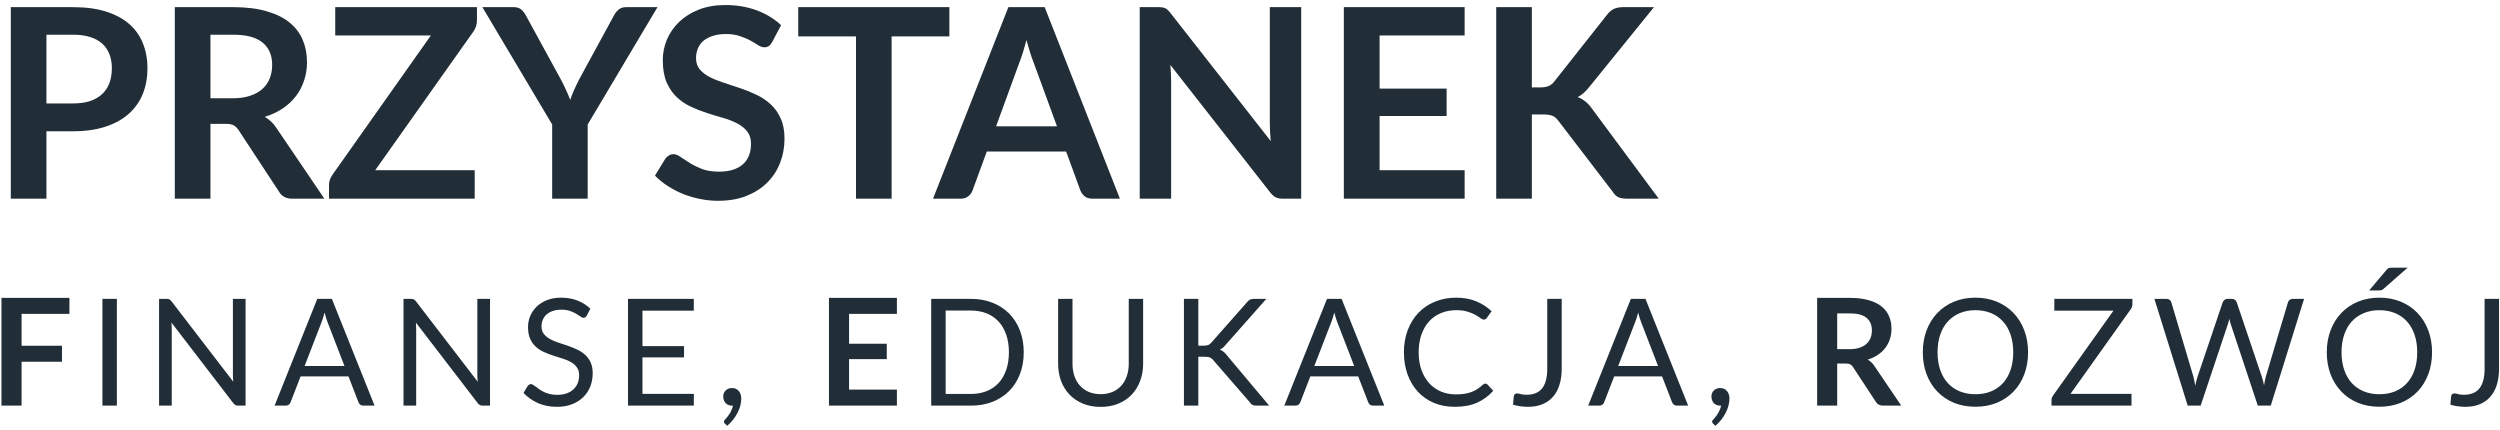
<svg id="logo-footer" width="302" height="52" viewBox="0 0 302 52" fill="none" xmlns="http://www.w3.org/2000/svg">
<path d="M8.825 12.496C9.615 12.496 10.303 12.4 10.889 12.208C11.476 12.005 11.961 11.723 12.345 11.36C12.74 10.987 13.033 10.539 13.225 10.016C13.417 9.483 13.513 8.891 13.513 8.24C13.513 7.621 13.417 7.061 13.225 6.56C13.033 6.059 12.745 5.632 12.361 5.28C11.977 4.928 11.492 4.661 10.905 4.48C10.319 4.288 9.625 4.192 8.825 4.192H5.609V12.496H8.825ZM8.825 0.864C10.372 0.864 11.71 1.045 12.841 1.408C13.972 1.771 14.905 2.277 15.641 2.928C16.377 3.579 16.921 4.357 17.273 5.264C17.636 6.171 17.817 7.163 17.817 8.24C17.817 9.36 17.631 10.389 17.257 11.328C16.884 12.256 16.324 13.056 15.577 13.728C14.831 14.4 13.892 14.923 12.761 15.296C11.641 15.669 10.329 15.856 8.825 15.856H5.609V24H1.305V0.864H8.825ZM28.11 11.872C28.92 11.872 29.624 11.771 30.222 11.568C30.83 11.365 31.326 11.088 31.71 10.736C32.104 10.373 32.398 9.947 32.59 9.456C32.782 8.965 32.878 8.427 32.878 7.84C32.878 6.667 32.488 5.765 31.71 5.136C30.942 4.507 29.763 4.192 28.174 4.192H25.422V11.872H28.11ZM39.182 24H35.294C34.558 24 34.024 23.712 33.694 23.136L28.83 15.728C28.648 15.451 28.446 15.253 28.222 15.136C28.008 15.019 27.688 14.96 27.262 14.96H25.422V24H21.118V0.864H28.174C29.742 0.864 31.086 1.029 32.206 1.36C33.336 1.68 34.259 2.133 34.974 2.72C35.699 3.307 36.232 4.011 36.574 4.832C36.915 5.643 37.086 6.539 37.086 7.52C37.086 8.299 36.968 9.035 36.734 9.728C36.51 10.421 36.179 11.051 35.742 11.616C35.315 12.181 34.782 12.677 34.142 13.104C33.512 13.531 32.792 13.867 31.982 14.112C32.259 14.272 32.515 14.464 32.75 14.688C32.984 14.901 33.198 15.157 33.39 15.456L39.182 24ZM57.616 2.448C57.616 2.939 57.477 3.387 57.2 3.792L45.328 20.56H57.344V24H39.744V22.304C39.744 22.091 39.782 21.888 39.856 21.696C39.931 21.493 40.027 21.307 40.144 21.136L52.048 4.288H40.496V0.864H57.616V2.448ZM70.991 15.04V24H66.703V15.04L58.271 0.864H62.063C62.437 0.864 62.73 0.955 62.943 1.136C63.167 1.317 63.354 1.547 63.503 1.824L67.727 9.552C67.972 10.011 68.186 10.443 68.367 10.848C68.559 11.253 68.73 11.659 68.879 12.064C69.018 11.659 69.178 11.253 69.359 10.848C69.54 10.443 69.749 10.011 69.983 9.552L74.191 1.824C74.308 1.589 74.484 1.371 74.719 1.168C74.954 0.965 75.252 0.864 75.615 0.864H79.423L70.991 15.04ZM93.281 5.072C93.153 5.296 93.015 5.461 92.865 5.568C92.727 5.664 92.551 5.712 92.337 5.712C92.113 5.712 91.868 5.632 91.601 5.472C91.345 5.301 91.036 5.115 90.673 4.912C90.311 4.709 89.884 4.528 89.393 4.368C88.913 4.197 88.343 4.112 87.681 4.112C87.084 4.112 86.561 4.187 86.113 4.336C85.665 4.475 85.287 4.672 84.977 4.928C84.679 5.184 84.455 5.493 84.305 5.856C84.156 6.208 84.081 6.597 84.081 7.024C84.081 7.568 84.231 8.021 84.529 8.384C84.839 8.747 85.244 9.056 85.745 9.312C86.247 9.568 86.817 9.797 87.457 10C88.097 10.203 88.753 10.421 89.425 10.656C90.097 10.88 90.753 11.147 91.393 11.456C92.033 11.755 92.604 12.139 93.105 12.608C93.607 13.067 94.007 13.632 94.305 14.304C94.615 14.976 94.769 15.792 94.769 16.752C94.769 17.797 94.588 18.779 94.225 19.696C93.873 20.603 93.351 21.397 92.657 22.08C91.975 22.752 91.137 23.285 90.145 23.68C89.153 24.064 88.017 24.256 86.737 24.256C86.001 24.256 85.276 24.181 84.561 24.032C83.847 23.893 83.159 23.691 82.497 23.424C81.847 23.157 81.233 22.837 80.657 22.464C80.081 22.091 79.569 21.675 79.121 21.216L80.385 19.152C80.492 19.003 80.631 18.88 80.801 18.784C80.972 18.677 81.153 18.624 81.345 18.624C81.612 18.624 81.9 18.736 82.209 18.96C82.519 19.173 82.887 19.413 83.313 19.68C83.74 19.947 84.236 20.192 84.801 20.416C85.377 20.629 86.065 20.736 86.865 20.736C88.092 20.736 89.041 20.448 89.713 19.872C90.385 19.285 90.721 18.448 90.721 17.36C90.721 16.752 90.567 16.256 90.257 15.872C89.959 15.488 89.559 15.168 89.057 14.912C88.556 14.645 87.985 14.421 87.345 14.24C86.705 14.059 86.055 13.861 85.393 13.648C84.732 13.435 84.081 13.179 83.441 12.88C82.801 12.581 82.231 12.192 81.729 11.712C81.228 11.232 80.823 10.635 80.513 9.92C80.215 9.195 80.065 8.304 80.065 7.248C80.065 6.405 80.231 5.584 80.561 4.784C80.903 3.984 81.393 3.275 82.033 2.656C82.673 2.037 83.463 1.541 84.401 1.168C85.34 0.795 86.417 0.608 87.633 0.608C88.999 0.608 90.257 0.821 91.409 1.248C92.561 1.675 93.543 2.272 94.353 3.04L93.281 5.072ZM114.684 4.4H107.708V24H103.404V4.4H96.428V0.864H114.684V4.4ZM127.685 15.264L124.869 7.568C124.731 7.227 124.587 6.821 124.437 6.352C124.288 5.883 124.139 5.376 123.989 4.832C123.851 5.376 123.707 5.888 123.557 6.368C123.408 6.837 123.264 7.248 123.125 7.6L120.325 15.264H127.685ZM135.285 24H131.957C131.584 24 131.28 23.909 131.045 23.728C130.811 23.536 130.635 23.301 130.517 23.024L128.789 18.304H119.205L117.477 23.024C117.392 23.269 117.227 23.493 116.981 23.696C116.736 23.899 116.432 24 116.069 24H112.709L121.813 0.864H126.197L135.285 24ZM157.184 0.864V24H154.976C154.635 24 154.347 23.947 154.112 23.84C153.888 23.723 153.67 23.531 153.456 23.264L141.376 7.84C141.44 8.544 141.472 9.195 141.472 9.792V24H137.68V0.864H139.936C140.118 0.864 140.272 0.875 140.4 0.896C140.539 0.907 140.656 0.939 140.752 0.992C140.859 1.035 140.96 1.104 141.056 1.2C141.152 1.285 141.259 1.403 141.376 1.552L153.504 17.04C153.472 16.667 153.446 16.299 153.424 15.936C153.403 15.573 153.392 15.237 153.392 14.928V0.864H157.184ZM166.656 4.288V10.704H174.752V14.016H166.656V20.56H176.928V24H162.336V0.864H176.928V4.288H166.656ZM185.047 10.56H186.055C186.46 10.56 186.796 10.507 187.063 10.4C187.329 10.283 187.559 10.101 187.751 9.856L194.135 1.776C194.401 1.435 194.679 1.2 194.967 1.072C195.265 0.933 195.639 0.864 196.087 0.864H199.799L192.007 10.48C191.548 11.067 191.073 11.483 190.583 11.728C190.935 11.856 191.249 12.037 191.527 12.272C191.815 12.496 192.087 12.795 192.343 13.168L200.375 24H196.583C196.071 24 195.687 23.931 195.431 23.792C195.185 23.643 194.977 23.429 194.807 23.152L188.263 14.608C188.06 14.32 187.825 14.117 187.559 14C187.292 13.883 186.908 13.824 186.407 13.824H185.047V24H180.743V0.864H185.047V10.56ZM2.608 37.912V41.764H7.486V43.699H2.608V49H0.178V35.986H8.386V37.912H2.608ZM14.117 49H12.371V36.103H14.117V49ZM29.665 36.103V49H28.792C28.654 49 28.537 48.976 28.441 48.928C28.351 48.88 28.261 48.799 28.171 48.685L20.71 38.965C20.722 39.115 20.731 39.262 20.737 39.406C20.743 39.55 20.746 39.685 20.746 39.811V49H19.216V36.103H20.116C20.194 36.103 20.26 36.109 20.314 36.121C20.368 36.127 20.416 36.142 20.458 36.166C20.5 36.184 20.542 36.214 20.584 36.256C20.626 36.292 20.671 36.34 20.719 36.4L28.18 46.111C28.168 45.955 28.156 45.805 28.144 45.661C28.138 45.511 28.135 45.37 28.135 45.238V36.103H29.665ZM41.611 44.212L39.587 38.965C39.526 38.809 39.464 38.629 39.398 38.425C39.331 38.215 39.269 37.993 39.209 37.759C39.083 38.245 38.953 38.65 38.822 38.974L36.797 44.212H41.611ZM45.248 49H43.898C43.742 49 43.615 48.961 43.52 48.883C43.423 48.805 43.352 48.706 43.303 48.586L42.097 45.472H36.31L35.105 48.586C35.069 48.694 34.999 48.79 34.898 48.874C34.795 48.958 34.669 49 34.52 49H33.169L38.327 36.103H40.09L45.248 49ZM59.193 36.103V49H58.32C58.182 49 58.065 48.976 57.969 48.928C57.879 48.88 57.789 48.799 57.699 48.685L50.238 38.965C50.25 39.115 50.259 39.262 50.265 39.406C50.271 39.55 50.274 39.685 50.274 39.811V49H48.744V36.103H49.644C49.722 36.103 49.788 36.109 49.842 36.121C49.896 36.127 49.944 36.142 49.986 36.166C50.028 36.184 50.07 36.214 50.112 36.256C50.154 36.292 50.199 36.34 50.247 36.4L57.708 46.111C57.696 45.955 57.684 45.805 57.672 45.661C57.666 45.511 57.663 45.37 57.663 45.238V36.103H59.193ZM70.887 38.119C70.833 38.209 70.773 38.278 70.707 38.326C70.647 38.368 70.572 38.389 70.482 38.389C70.38 38.389 70.26 38.338 70.122 38.236C69.984 38.134 69.81 38.023 69.6 37.903C69.396 37.777 69.147 37.663 68.853 37.561C68.565 37.459 68.214 37.408 67.8 37.408C67.41 37.408 67.065 37.462 66.765 37.57C66.471 37.672 66.222 37.813 66.018 37.993C65.82 38.173 65.67 38.386 65.568 38.632C65.466 38.872 65.415 39.133 65.415 39.415C65.415 39.775 65.502 40.075 65.676 40.315C65.856 40.549 66.09 40.75 66.378 40.918C66.672 41.086 67.002 41.233 67.368 41.359C67.74 41.479 68.118 41.605 68.502 41.737C68.892 41.869 69.27 42.019 69.636 42.187C70.008 42.349 70.338 42.556 70.626 42.808C70.92 43.06 71.154 43.369 71.328 43.735C71.508 44.101 71.598 44.551 71.598 45.085C71.598 45.649 71.502 46.18 71.31 46.678C71.118 47.17 70.836 47.599 70.464 47.965C70.098 48.331 69.645 48.619 69.105 48.829C68.571 49.039 67.962 49.144 67.278 49.144C66.438 49.144 65.676 48.994 64.992 48.694C64.308 48.388 63.723 47.977 63.237 47.461L63.741 46.633C63.789 46.567 63.846 46.513 63.912 46.471C63.984 46.423 64.062 46.399 64.146 46.399C64.224 46.399 64.311 46.432 64.407 46.498C64.509 46.558 64.623 46.636 64.749 46.732C64.875 46.828 65.019 46.933 65.181 47.047C65.343 47.161 65.526 47.266 65.73 47.362C65.94 47.458 66.177 47.539 66.441 47.605C66.705 47.665 67.002 47.695 67.332 47.695C67.746 47.695 68.115 47.638 68.439 47.524C68.763 47.41 69.036 47.251 69.258 47.047C69.486 46.837 69.66 46.588 69.78 46.3C69.9 46.012 69.96 45.691 69.96 45.337C69.96 44.947 69.87 44.629 69.69 44.383C69.516 44.131 69.285 43.921 68.997 43.753C68.709 43.585 68.379 43.444 68.007 43.33C67.635 43.21 67.257 43.09 66.873 42.97C66.489 42.844 66.111 42.7 65.739 42.538C65.367 42.376 65.037 42.166 64.749 41.908C64.461 41.65 64.227 41.329 64.047 40.945C63.873 40.555 63.786 40.075 63.786 39.505C63.786 39.049 63.873 38.608 64.047 38.182C64.227 37.756 64.485 37.378 64.821 37.048C65.163 36.718 65.58 36.454 66.072 36.256C66.57 36.058 67.14 35.959 67.782 35.959C68.502 35.959 69.156 36.073 69.744 36.301C70.338 36.529 70.86 36.859 71.31 37.291L70.887 38.119ZM83.82 47.578L83.811 49H75.864V36.103H83.811V37.525H77.61V41.809H82.632V43.177H77.61V47.578H83.82ZM87.575 51.178C87.527 51.136 87.494 51.097 87.476 51.061C87.458 51.025 87.449 50.98 87.449 50.926C87.449 50.884 87.461 50.842 87.485 50.8C87.515 50.758 87.548 50.719 87.584 50.683C87.644 50.617 87.719 50.53 87.809 50.422C87.905 50.314 88.001 50.185 88.097 50.035C88.193 49.891 88.28 49.729 88.358 49.549C88.442 49.375 88.502 49.189 88.538 48.991C88.52 48.997 88.499 49 88.475 49C88.457 49 88.439 49 88.421 49C88.109 49 87.854 48.898 87.656 48.694C87.464 48.484 87.368 48.217 87.368 47.893C87.368 47.611 87.464 47.371 87.656 47.173C87.854 46.975 88.115 46.876 88.439 46.876C88.619 46.876 88.778 46.909 88.916 46.975C89.054 47.041 89.168 47.134 89.258 47.254C89.354 47.368 89.426 47.503 89.474 47.659C89.522 47.809 89.546 47.974 89.546 48.154C89.546 48.424 89.507 48.706 89.429 49C89.357 49.288 89.246 49.573 89.096 49.855C88.952 50.143 88.775 50.422 88.565 50.692C88.355 50.962 88.115 51.211 87.845 51.439L87.575 51.178ZM102.568 37.912V41.521H107.122V43.384H102.568V47.065H108.346V49H100.138V35.986H108.346V37.912H102.568ZM123.667 42.556C123.667 43.522 123.514 44.401 123.208 45.193C122.902 45.985 122.47 46.663 121.912 47.227C121.354 47.791 120.682 48.229 119.896 48.541C119.116 48.847 118.252 49 117.304 49H112.489V36.103H117.304C118.252 36.103 119.116 36.259 119.896 36.571C120.682 36.877 121.354 37.315 121.912 37.885C122.47 38.449 122.902 39.127 123.208 39.919C123.514 40.711 123.667 41.59 123.667 42.556ZM121.876 42.556C121.876 41.764 121.768 41.056 121.552 40.432C121.336 39.808 121.03 39.28 120.634 38.848C120.238 38.416 119.758 38.086 119.194 37.858C118.63 37.63 118 37.516 117.304 37.516H114.235V47.587H117.304C118 47.587 118.63 47.473 119.194 47.245C119.758 47.017 120.238 46.69 120.634 46.264C121.03 45.832 121.336 45.304 121.552 44.68C121.768 44.056 121.876 43.348 121.876 42.556ZM132.96 47.614C133.494 47.614 133.971 47.524 134.391 47.344C134.811 47.164 135.165 46.912 135.453 46.588C135.747 46.264 135.969 45.877 136.119 45.427C136.275 44.977 136.353 44.482 136.353 43.942V36.103H138.09V43.942C138.09 44.686 137.97 45.376 137.73 46.012C137.496 46.648 137.157 47.2 136.713 47.668C136.275 48.13 135.738 48.493 135.102 48.757C134.466 49.021 133.752 49.153 132.96 49.153C132.168 49.153 131.454 49.021 130.818 48.757C130.182 48.493 129.642 48.13 129.198 47.668C128.754 47.2 128.412 46.648 128.172 46.012C127.938 45.376 127.821 44.686 127.821 43.942V36.103H129.558V43.933C129.558 44.473 129.633 44.968 129.783 45.418C129.939 45.868 130.161 46.255 130.449 46.579C130.743 46.903 131.1 47.158 131.52 47.344C131.946 47.524 132.426 47.614 132.96 47.614ZM144.756 41.755H145.413C145.641 41.755 145.824 41.728 145.962 41.674C146.1 41.614 146.226 41.515 146.34 41.377L150.633 36.517C150.753 36.361 150.879 36.253 151.011 36.193C151.143 36.133 151.305 36.103 151.497 36.103H152.973L148.059 41.656C147.939 41.8 147.822 41.92 147.708 42.016C147.6 42.106 147.483 42.181 147.357 42.241C147.519 42.295 147.666 42.376 147.798 42.484C147.93 42.586 148.059 42.721 148.185 42.889L153.315 49H151.803C151.689 49 151.59 48.994 151.506 48.982C151.428 48.964 151.359 48.94 151.299 48.91C151.239 48.874 151.185 48.835 151.137 48.793C151.095 48.745 151.053 48.691 151.011 48.631L146.565 43.51C146.445 43.36 146.316 43.255 146.178 43.195C146.04 43.129 145.83 43.096 145.548 43.096H144.756V49H143.019V36.103H144.756V41.755ZM163.586 44.212L161.561 38.965C161.501 38.809 161.438 38.629 161.372 38.425C161.306 38.215 161.243 37.993 161.183 37.759C161.057 38.245 160.928 38.65 160.796 38.974L158.771 44.212H163.586ZM167.222 49H165.872C165.716 49 165.59 48.961 165.494 48.883C165.398 48.805 165.326 48.706 165.278 48.586L164.072 45.472H158.285L157.079 48.586C157.043 48.694 156.974 48.79 156.872 48.874C156.77 48.958 156.644 49 156.494 49H155.144L160.301 36.103H162.065L167.222 49ZM179.439 46.336C179.535 46.336 179.619 46.375 179.691 46.453L180.384 47.2C179.856 47.812 179.214 48.289 178.458 48.631C177.708 48.973 176.799 49.144 175.731 49.144C174.807 49.144 173.967 48.985 173.211 48.667C172.455 48.343 171.81 47.893 171.276 47.317C170.742 46.735 170.328 46.039 170.034 45.229C169.74 44.419 169.593 43.528 169.593 42.556C169.593 41.584 169.746 40.693 170.052 39.883C170.358 39.073 170.787 38.377 171.339 37.795C171.897 37.213 172.563 36.763 173.337 36.445C174.111 36.121 174.966 35.959 175.902 35.959C176.82 35.959 177.63 36.106 178.332 36.4C179.034 36.694 179.652 37.093 180.186 37.597L179.61 38.398C179.574 38.458 179.526 38.509 179.466 38.551C179.412 38.587 179.337 38.605 179.241 38.605C179.133 38.605 179.001 38.548 178.845 38.434C178.689 38.314 178.485 38.182 178.233 38.038C177.981 37.894 177.666 37.765 177.288 37.651C176.91 37.531 176.445 37.471 175.893 37.471C175.227 37.471 174.618 37.588 174.066 37.822C173.514 38.05 173.037 38.383 172.635 38.821C172.239 39.259 171.93 39.793 171.708 40.423C171.486 41.053 171.375 41.764 171.375 42.556C171.375 43.36 171.489 44.077 171.717 44.707C171.951 45.337 172.266 45.871 172.662 46.309C173.064 46.741 173.535 47.071 174.075 47.299C174.621 47.527 175.209 47.641 175.839 47.641C176.223 47.641 176.568 47.62 176.874 47.578C177.186 47.53 177.471 47.458 177.729 47.362C177.993 47.266 178.236 47.146 178.458 47.002C178.686 46.852 178.911 46.675 179.133 46.471C179.235 46.381 179.337 46.336 179.439 46.336ZM188.654 44.545C188.654 45.265 188.564 45.91 188.384 46.48C188.21 47.05 187.949 47.533 187.601 47.929C187.259 48.319 186.836 48.619 186.332 48.829C185.828 49.039 185.249 49.144 184.595 49.144C184.001 49.144 183.395 49.06 182.777 48.892C182.789 48.718 182.804 48.547 182.822 48.379C182.84 48.205 182.855 48.034 182.867 47.866C182.879 47.764 182.915 47.683 182.975 47.623C183.041 47.557 183.14 47.524 183.272 47.524C183.38 47.524 183.521 47.551 183.695 47.605C183.875 47.659 184.115 47.686 184.415 47.686C184.811 47.686 185.165 47.626 185.477 47.506C185.789 47.386 186.05 47.2 186.26 46.948C186.47 46.696 186.629 46.375 186.737 45.985C186.851 45.589 186.908 45.121 186.908 44.581V36.103H188.654V44.545ZM200.293 44.212L198.268 38.965C198.208 38.809 198.145 38.629 198.079 38.425C198.013 38.215 197.95 37.993 197.89 37.759C197.764 38.245 197.635 38.65 197.503 38.974L195.478 44.212H200.293ZM203.929 49H202.579C202.423 49 202.297 48.961 202.201 48.883C202.105 48.805 202.033 48.706 201.985 48.586L200.779 45.472H194.992L193.786 48.586C193.75 48.694 193.681 48.79 193.579 48.874C193.477 48.958 193.351 49 193.201 49H191.851L197.008 36.103H198.772L203.929 49ZM206.948 51.178C206.9 51.136 206.867 51.097 206.849 51.061C206.831 51.025 206.822 50.98 206.822 50.926C206.822 50.884 206.834 50.842 206.858 50.8C206.888 50.758 206.921 50.719 206.957 50.683C207.017 50.617 207.092 50.53 207.182 50.422C207.278 50.314 207.374 50.185 207.47 50.035C207.566 49.891 207.653 49.729 207.731 49.549C207.815 49.375 207.875 49.189 207.911 48.991C207.893 48.997 207.872 49 207.848 49C207.83 49 207.812 49 207.794 49C207.482 49 207.227 48.898 207.029 48.694C206.837 48.484 206.741 48.217 206.741 47.893C206.741 47.611 206.837 47.371 207.029 47.173C207.227 46.975 207.488 46.876 207.812 46.876C207.992 46.876 208.151 46.909 208.289 46.975C208.427 47.041 208.541 47.134 208.631 47.254C208.727 47.368 208.799 47.503 208.847 47.659C208.895 47.809 208.919 47.974 208.919 48.154C208.919 48.424 208.88 48.706 208.802 49C208.73 49.288 208.619 49.573 208.469 49.855C208.325 50.143 208.148 50.422 207.938 50.692C207.728 50.962 207.488 51.211 207.218 51.439L206.948 51.178ZM223.444 42.178C223.9 42.178 224.296 42.121 224.632 42.007C224.974 41.893 225.253 41.737 225.469 41.539C225.691 41.335 225.856 41.095 225.964 40.819C226.072 40.543 226.126 40.24 226.126 39.91C226.126 39.25 225.907 38.743 225.469 38.389C225.037 38.035 224.374 37.858 223.48 37.858H221.932V42.178H223.444ZM229.672 49H227.485C227.071 49 226.771 48.838 226.585 48.514L223.849 44.347C223.747 44.191 223.633 44.08 223.507 44.014C223.387 43.948 223.207 43.915 222.967 43.915H221.932V49H219.511V35.986H223.48C224.362 35.986 225.118 36.079 225.748 36.265C226.384 36.445 226.903 36.7 227.305 37.03C227.713 37.36 228.013 37.756 228.205 38.218C228.397 38.674 228.493 39.178 228.493 39.73C228.493 40.168 228.427 40.582 228.295 40.972C228.169 41.362 227.983 41.716 227.737 42.034C227.497 42.352 227.197 42.631 226.837 42.871C226.483 43.111 226.078 43.3 225.622 43.438C225.778 43.528 225.922 43.636 226.054 43.762C226.186 43.882 226.306 44.026 226.414 44.194L229.672 49ZM244.991 42.556C244.991 43.522 244.838 44.41 244.532 45.22C244.226 46.024 243.794 46.717 243.236 47.299C242.678 47.881 242.006 48.334 241.22 48.658C240.44 48.976 239.576 49.135 238.628 49.135C237.68 49.135 236.816 48.976 236.036 48.658C235.256 48.334 234.587 47.881 234.029 47.299C233.471 46.717 233.039 46.024 232.733 45.22C232.427 44.41 232.274 43.522 232.274 42.556C232.274 41.59 232.427 40.705 232.733 39.901C233.039 39.091 233.471 38.395 234.029 37.813C234.587 37.225 235.256 36.769 236.036 36.445C236.816 36.121 237.68 35.959 238.628 35.959C239.576 35.959 240.44 36.121 241.22 36.445C242.006 36.769 242.678 37.225 243.236 37.813C243.794 38.395 244.226 39.091 244.532 39.901C244.838 40.705 244.991 41.59 244.991 42.556ZM243.2 42.556C243.2 41.764 243.092 41.053 242.876 40.423C242.66 39.793 242.354 39.262 241.958 38.83C241.562 38.392 241.082 38.056 240.518 37.822C239.954 37.588 239.324 37.471 238.628 37.471C237.938 37.471 237.311 37.588 236.747 37.822C236.183 38.056 235.7 38.392 235.298 38.83C234.902 39.262 234.596 39.793 234.38 40.423C234.164 41.053 234.056 41.764 234.056 42.556C234.056 43.348 234.164 44.059 234.38 44.689C234.596 45.313 234.902 45.844 235.298 46.282C235.7 46.714 236.183 47.047 236.747 47.281C237.311 47.509 237.938 47.623 238.628 47.623C239.324 47.623 239.954 47.509 240.518 47.281C241.082 47.047 241.562 46.714 241.958 46.282C242.354 45.844 242.66 45.313 242.876 44.689C243.092 44.059 243.2 43.348 243.2 42.556ZM257.595 36.751C257.595 36.949 257.535 37.141 257.415 37.327L250.116 47.578H257.487V49H247.821V48.316C247.821 48.22 247.836 48.13 247.866 48.046C247.902 47.962 247.944 47.881 247.992 47.803L255.309 37.525H248.163V36.103H257.595V36.751ZM278.332 36.103L274.309 49H272.743L269.476 39.163C269.446 39.067 269.416 38.965 269.386 38.857C269.362 38.749 269.335 38.635 269.305 38.515C269.275 38.635 269.245 38.749 269.215 38.857C269.185 38.965 269.155 39.067 269.125 39.163L265.84 49H264.274L260.251 36.103H261.7C261.856 36.103 261.985 36.142 262.087 36.22C262.195 36.298 262.264 36.397 262.294 36.517L264.958 45.481C265 45.643 265.039 45.817 265.075 46.003C265.117 46.189 265.156 46.387 265.192 46.597C265.234 46.387 265.276 46.189 265.318 46.003C265.366 45.811 265.417 45.637 265.471 45.481L268.504 36.517C268.54 36.415 268.609 36.322 268.711 36.238C268.819 36.148 268.948 36.103 269.098 36.103H269.602C269.758 36.103 269.884 36.142 269.98 36.22C270.076 36.298 270.148 36.397 270.196 36.517L273.22 45.481C273.274 45.637 273.322 45.805 273.364 45.985C273.412 46.165 273.457 46.354 273.499 46.552C273.529 46.354 273.562 46.165 273.598 45.985C273.634 45.805 273.673 45.637 273.715 45.481L276.388 36.517C276.418 36.409 276.484 36.313 276.586 36.229C276.694 36.145 276.823 36.103 276.973 36.103H278.332ZM293.792 42.556C293.792 43.522 293.639 44.41 293.333 45.22C293.027 46.024 292.595 46.717 292.037 47.299C291.479 47.881 290.807 48.334 290.021 48.658C289.241 48.976 288.377 49.135 287.429 49.135C286.481 49.135 285.617 48.976 284.837 48.658C284.057 48.334 283.388 47.881 282.83 47.299C282.272 46.717 281.84 46.024 281.534 45.22C281.228 44.41 281.075 43.522 281.075 42.556C281.075 41.59 281.228 40.705 281.534 39.901C281.84 39.091 282.272 38.395 282.83 37.813C283.388 37.225 284.057 36.769 284.837 36.445C285.617 36.121 286.481 35.959 287.429 35.959C288.377 35.959 289.241 36.121 290.021 36.445C290.807 36.769 291.479 37.225 292.037 37.813C292.595 38.395 293.027 39.091 293.333 39.901C293.639 40.705 293.792 41.59 293.792 42.556ZM292.001 42.556C292.001 41.764 291.893 41.053 291.677 40.423C291.461 39.793 291.155 39.262 290.759 38.83C290.363 38.392 289.883 38.056 289.319 37.822C288.755 37.588 288.125 37.471 287.429 37.471C286.739 37.471 286.112 37.588 285.548 37.822C284.984 38.056 284.501 38.392 284.099 38.83C283.703 39.262 283.397 39.793 283.181 40.423C282.965 41.053 282.857 41.764 282.857 42.556C282.857 43.348 282.965 44.059 283.181 44.689C283.397 45.313 283.703 45.844 284.099 46.282C284.501 46.714 284.984 47.047 285.548 47.281C286.112 47.509 286.739 47.623 287.429 47.623C288.125 47.623 288.755 47.509 289.319 47.281C289.883 47.047 290.363 46.714 290.759 46.282C291.155 45.844 291.461 45.313 291.677 44.689C291.893 44.059 292.001 43.348 292.001 42.556ZM290.849 32.332L287.915 34.906C287.825 34.99 287.738 35.041 287.654 35.059C287.57 35.077 287.468 35.086 287.348 35.086H286.196L288.275 32.62C288.377 32.488 288.479 32.407 288.581 32.377C288.689 32.347 288.842 32.332 289.04 32.332H290.849ZM301.885 44.545C301.885 45.265 301.795 45.91 301.615 46.48C301.441 47.05 301.18 47.533 300.832 47.929C300.49 48.319 300.067 48.619 299.563 48.829C299.059 49.039 298.48 49.144 297.826 49.144C297.232 49.144 296.626 49.06 296.008 48.892C296.02 48.718 296.035 48.547 296.053 48.379C296.071 48.205 296.086 48.034 296.098 47.866C296.11 47.764 296.146 47.683 296.206 47.623C296.272 47.557 296.371 47.524 296.503 47.524C296.611 47.524 296.752 47.551 296.926 47.605C297.106 47.659 297.346 47.686 297.646 47.686C298.042 47.686 298.396 47.626 298.708 47.506C299.02 47.386 299.281 47.2 299.491 46.948C299.701 46.696 299.86 46.375 299.968 45.985C300.082 45.589 300.139 45.121 300.139 44.581V36.103H301.885V44.545Z" fill="#212D37"/>
</svg>
